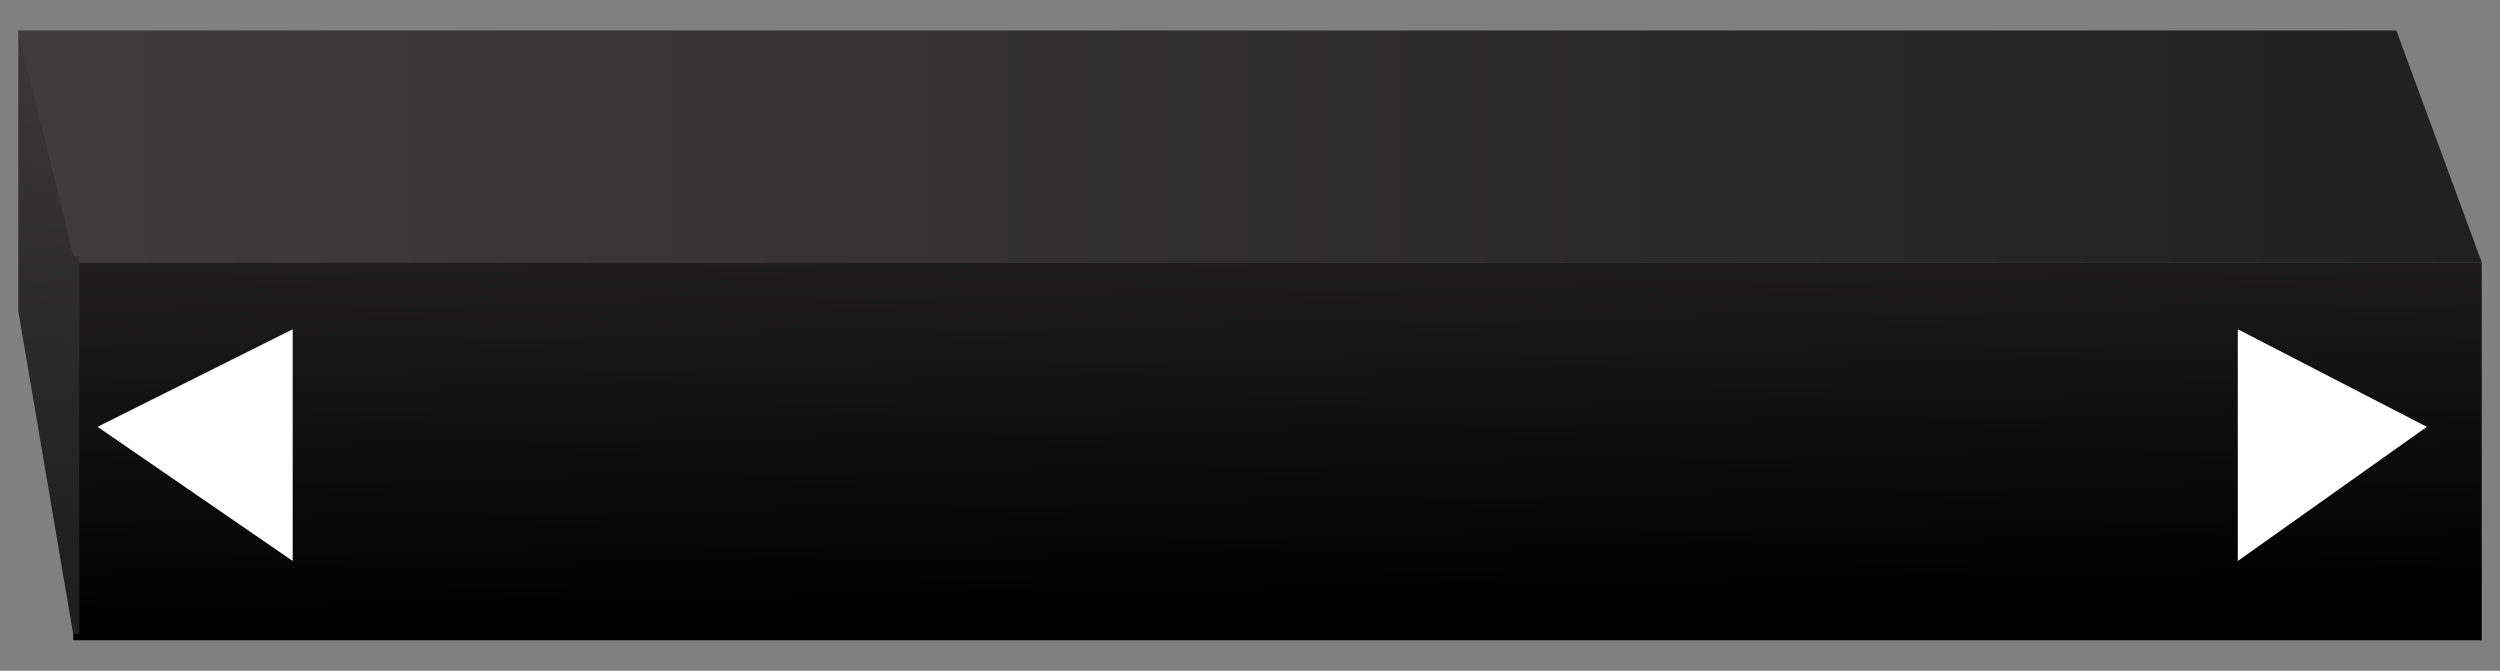 <?xml version="1.0" encoding="utf-8"?>
<!-- Generator: Adobe Illustrator 16.0.0, SVG Export Plug-In . SVG Version: 6.00 Build 0)  -->
<!DOCTYPE svg PUBLIC "-//W3C//DTD SVG 1.1//EN" "http://www.w3.org/Graphics/SVG/1.1/DTD/svg11.dtd">
<svg version="1.1" id="Layer_1" xmlns="http://www.w3.org/2000/svg" xmlns:xlink="http://www.w3.org/1999/xlink" x="0px" y="0px"
	 width="41px" height="11px" viewBox="0 0 41 11" enable-background="new 0 0 41 11" xml:space="preserve">
<rect x="0" y="0" width="41" height="11" fill="#808080" stroke="none"/>
<g>
	<g>
		<g>
			<linearGradient id="SVGID_1_" gradientUnits="userSpaceOnUse" x1="20.794" y1="-1.81" x2="20.994" y2="9.89">
				<stop  offset="0" style="stop-color:#3F3C3C"/>
				<stop  offset="1" style="stop-color:#000000"/>
			</linearGradient>
			<rect x="1.2" y="4.3" fill-rule="evenodd" clip-rule="evenodd" fill="url(#SVGID_1_)" width="39.5" height="6.2"/>
			<linearGradient id="SVGID_2_" gradientUnits="userSpaceOnUse" x1="0.25" y1="2.4" x2="40.65" y2="2.4">
				<stop  offset="0" style="stop-color:#3F3C3C"/>
				<stop  offset="1" style="stop-color:#202020"/>
			</linearGradient>
			<polygon fill-rule="evenodd" clip-rule="evenodd" fill="url(#SVGID_2_)" points="1.2,4.3 1.1,4.3 0.3,0.5 39.3,0.5 40.7,4.3 			
				"/>
			<linearGradient id="SVGID_3_" gradientUnits="userSpaceOnUse" x1="1.328" y1="-0.818" x2="0.401" y2="8.858">
				<stop  offset="0" style="stop-color:#3F3C3C"/>
				<stop  offset="1" style="stop-color:#202020"/>
			</linearGradient>
			<path fill-rule="evenodd" clip-rule="evenodd" fill="url(#SVGID_3_)" d="M1.2,10.4L1.2,10.4L0.3,5.1c0-0.2,0-0.3,0-0.4
				c0-1,0-2.4,0-4.2l0.9,3.7h0.1V10.4z"/>
		</g>
	</g>
	<g>
		<polygon fill-rule="evenodd" clip-rule="evenodd" fill="#FFFFFF" points="39.8,7 36.7,9.2 36.7,5.4 		"/>
	</g>
	<g>
		<polygon fill-rule="evenodd" clip-rule="evenodd" fill="#FFFFFF" points="1.6,7 4.8,5.4 4.8,9.2 		"/>
	</g>
</g>
</svg>
